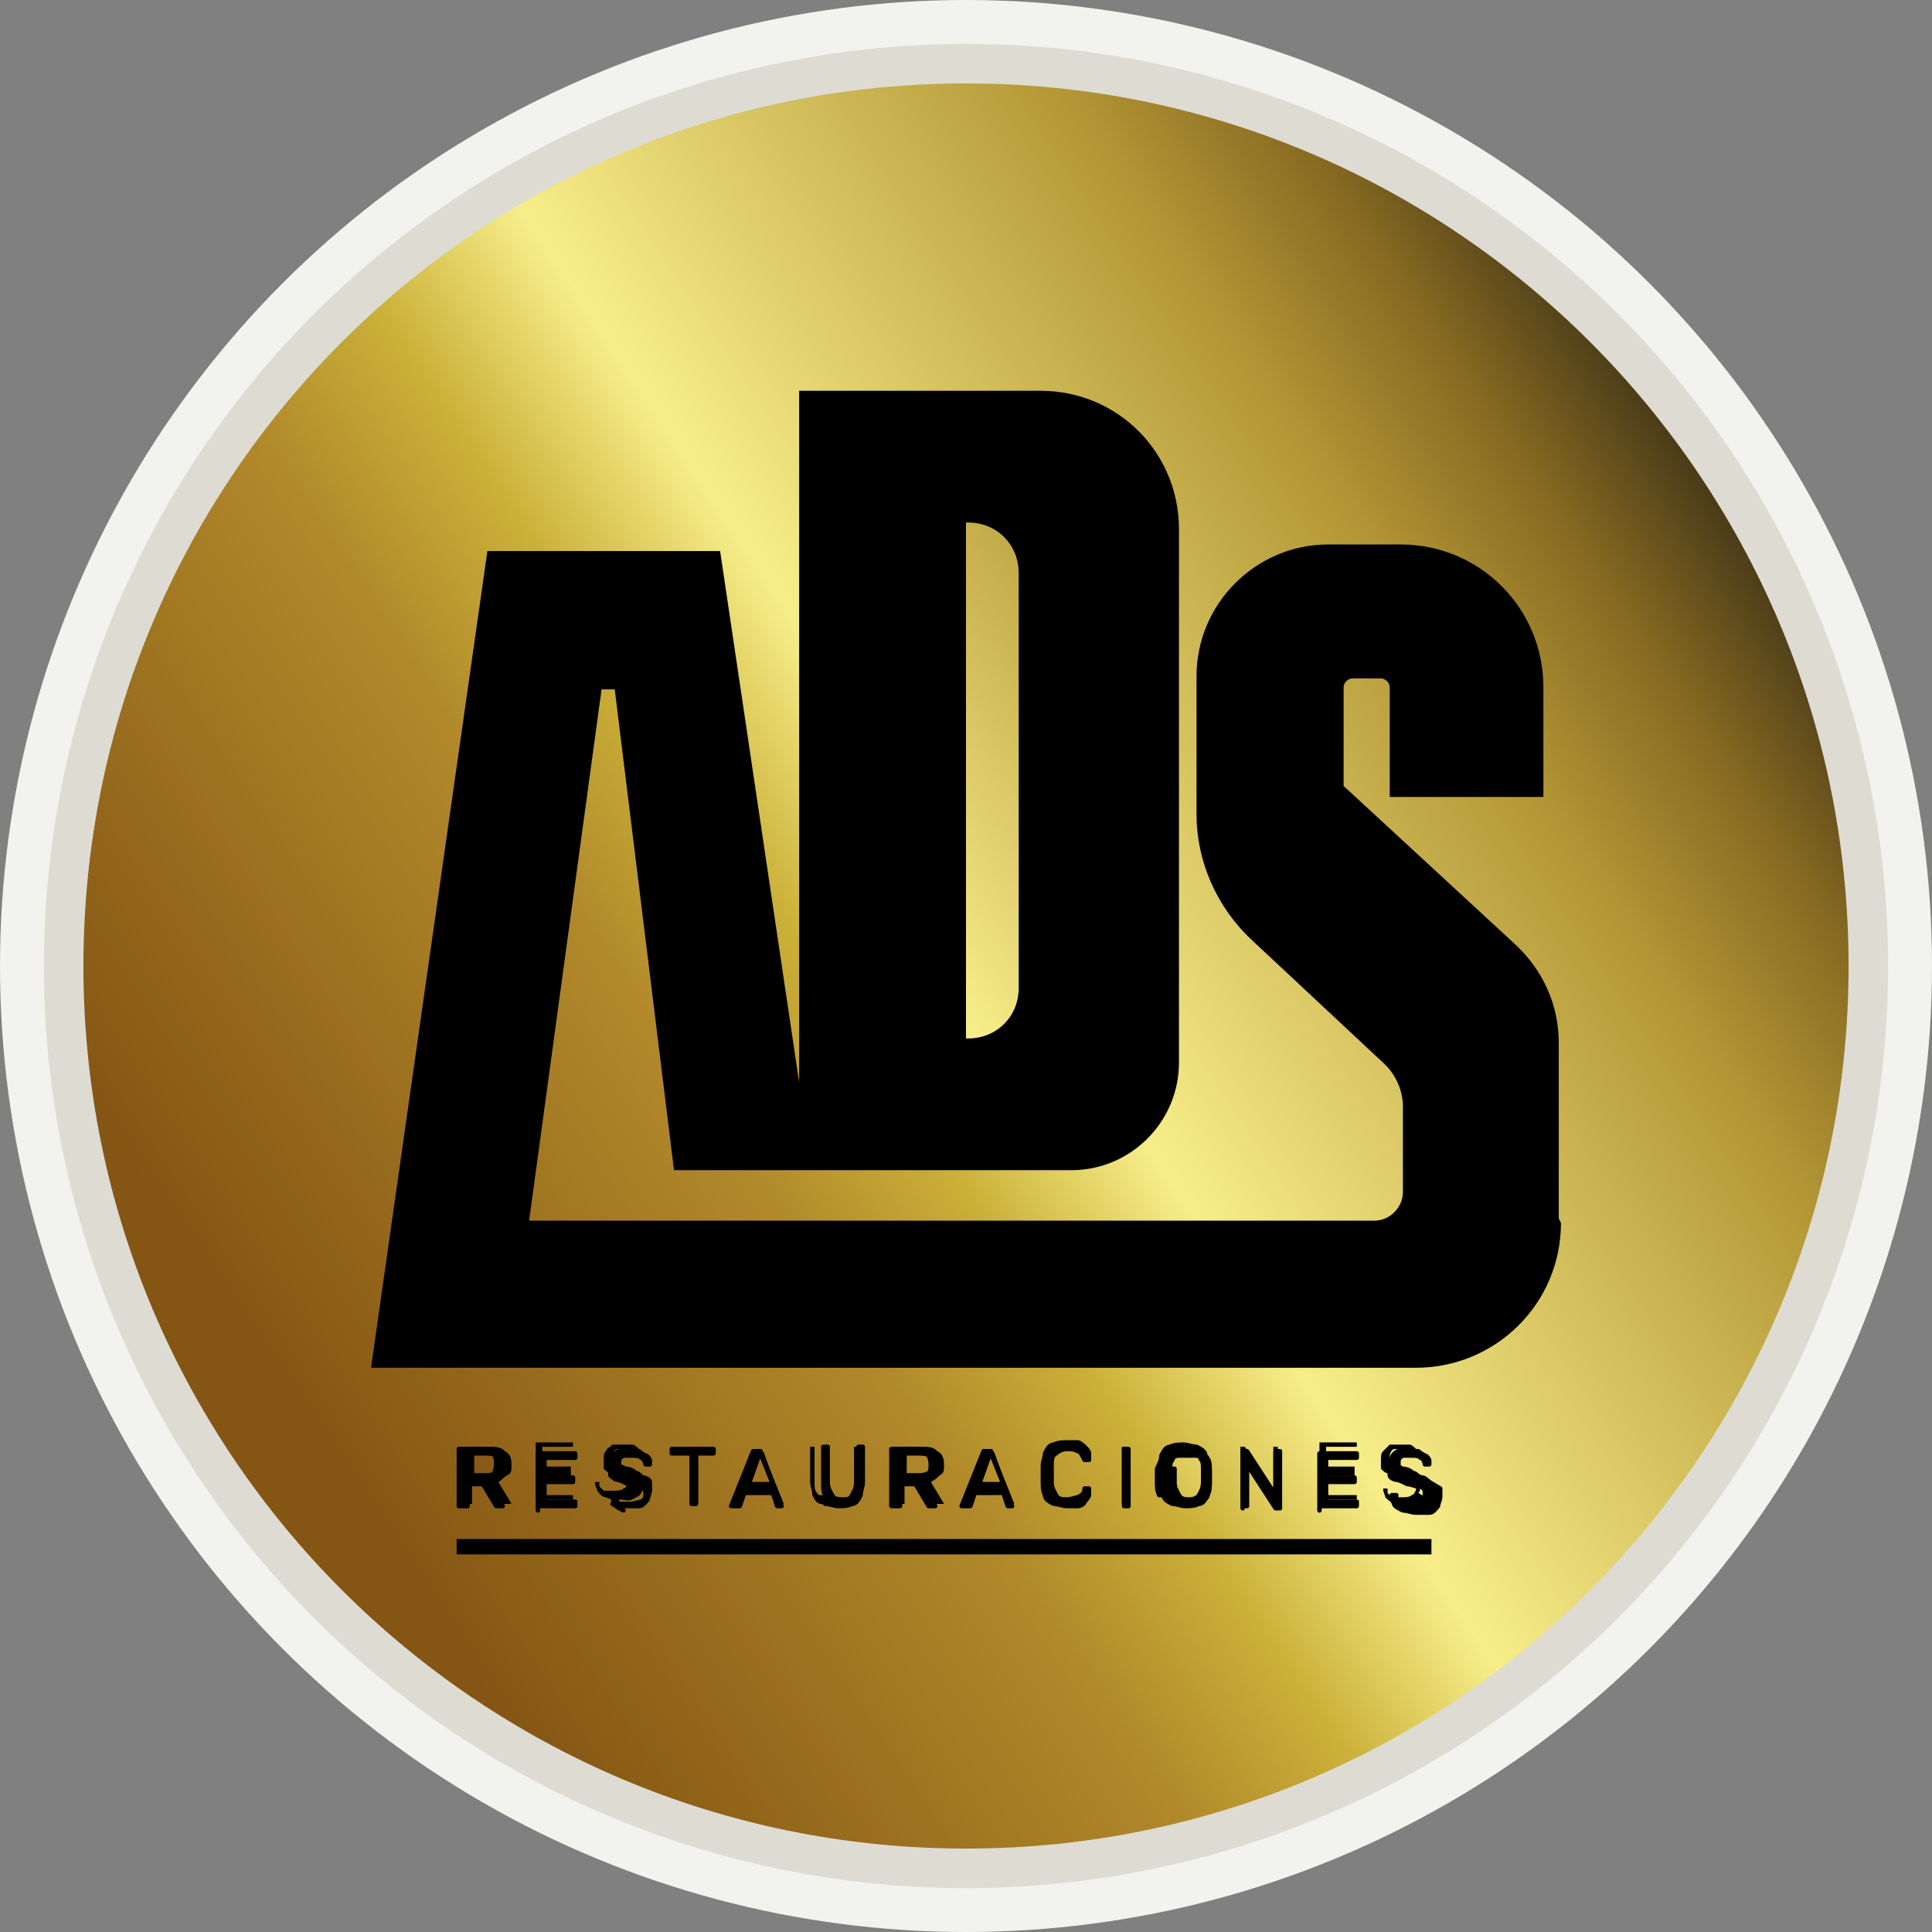 <?xml version="1.0" encoding="UTF-8"?>
<svg xmlns="http://www.w3.org/2000/svg" version="1.1" xmlns:xlink="http://www.w3.org/1999/xlink" viewBox="0 0 88 88">
  <rect x="0" y="0" width="88" height="88" fill="#808080" stroke="none"/>
  <defs>
    <style>
      .cls-1 {
        fill: #f2f2ee;
      }

      .cls-2 {
        fill: url(#Degradado_sin_nombre_71-2);
      }

      .cls-3 {
        fill: url(#Degradado_sin_nombre_71-6);
      }

      .cls-4 {
        fill: url(#Degradado_sin_nombre_71);
      }

      .cls-5 {
        fill: url(#Degradado_sin_nombre_71-7);
      }

      .cls-6 {
        fill: url(#Degradado_sin_nombre_71-5);
      }

      .cls-7 {
        stroke: #000;
        stroke-linecap: round;
        stroke-linejoin: round;
        stroke-width: .2px;
      }

      .cls-8 {
        fill: #dedbd3;
      }

      .cls-9 {
        fill: url(#Degradado_sin_nombre_71-4);
      }

      .cls-10 {
        fill: url(#Degradado_sin_nombre_71-3);
      }
    </style>
    <linearGradient id="Degradado_sin_nombre_71" data-name="Degradado sin nombre 71" x1="27.3" y1="76.9" x2="77.8" y2="40.5" gradientUnits="userSpaceOnUse">
      <stop offset="0" stop-color="#845513"/>
      <stop offset=".3" stop-color="#b1892a"/>
      <stop offset=".4" stop-color="#cbb139"/>
      <stop offset=".5" stop-color="#f7ee8a"/>
      <stop offset=".8" stop-color="#b49735"/>
      <stop offset=".9" stop-color="#886b22"/>
      <stop offset="1" stop-color="#3e3217"/>
    </linearGradient>
    <linearGradient id="Degradado_sin_nombre_71-2" data-name="Degradado sin nombre 71" x1="28.8" y1="78.9" x2="79.3" y2="42.5" xlink:href="#Degradado_sin_nombre_71"/>
    <linearGradient id="Degradado_sin_nombre_71-3" data-name="Degradado sin nombre 71" x1="31.8" y1="83.2" x2="82.3" y2="46.7" xlink:href="#Degradado_sin_nombre_71"/>
    <linearGradient id="Degradado_sin_nombre_71-4" data-name="Degradado sin nombre 71" x1="25.2" y1="74" x2="75.7" y2="37.5" xlink:href="#Degradado_sin_nombre_71"/>
    <linearGradient id="Degradado_sin_nombre_71-5" data-name="Degradado sin nombre 71" x1="20.6" y1="67.6" x2="71.1" y2="31.1" xlink:href="#Degradado_sin_nombre_71"/>
    <linearGradient id="Degradado_sin_nombre_71-6" data-name="Degradado sin nombre 71" x1="13.3" y1="64.5" x2="78.5" y2="20.9" xlink:href="#Degradado_sin_nombre_71"/>
    <linearGradient id="Degradado_sin_nombre_71-7" data-name="Degradado sin nombre 71" x1="13.5" y1="57.8" x2="64" y2="21.4" xlink:href="#Degradado_sin_nombre_71"/>
  </defs>
  <!-- Generator: Adobe Illustrator 28.6.0, SVG Export Plug-In . SVG Version: 1.2.0 Build 709)  -->
  <g>
    <g id="Capa_1">
      <g>
        <circle class="cls-1" cx="44" cy="44" r="44"/>
        <circle class="cls-8" cx="44" cy="44" r="42"/>
        <circle cx="44" cy="44" r="39.5"/>
      </g>
      <g>
        <path class="cls-4" d="M41.8,66.2h-.7v1h.7c.2,0,.3,0,.4-.1s.1-.2.1-.4,0-.3-.1-.4c0,0-.2-.1-.5-.1Z"/>
        <polygon class="cls-2" points="45.2 66.2 44.6 67.6 45.7 67.6 45.2 66.2"/>
        <path class="cls-10" d="M53.5,68.1c.1.1.3.2.5.2s.4,0,.5-.2.2-.3.2-.6c0-.1,0-.2,0-.3s0-.2,0-.3c0-.2,0-.3-.1-.4,0-.1-.1-.2-.3-.2-.1,0-.2,0-.4,0s-.2,0-.4,0c-.1,0-.2.1-.3.2,0,.1,0,.3-.1.4,0,.1,0,.2,0,.3s0,.2,0,.3c0,.3,0,.5.2.6Z"/>
        <polygon class="cls-9" points="34.7 66.2 34.2 67.6 35.2 67.6 34.7 66.2"/>
        <path class="cls-6" d="M22,66.2h-.7v1h.7c.2,0,.3,0,.4-.1,0,0,.1-.2.1-.4s0-.3-.1-.4c0,0-.2-.1-.5-.1Z"/>
        <path class="cls-3" d="M44,3.8C21.8,3.8,3.8,21.8,3.8,44s18,40.2,40.2,40.2,40.2-18,40.2-40.2S66.2,3.8,44,3.8ZM64.9,70.7H21v-.5h44v.5ZM23.1,68.5s0,0,0,0c0,0,0,0,0,0,0,0,0,0,0,0h-.2s0,0-.1,0c0,0,0,0,0,0l-.6-1h-.7v1s0,0,0,0c0,0,0,0,0,0h-.2s0,0,0,0c0,0,0,0,0,0v-2.6s0,0,0,0c0,0,0,0,0,0h1c.3,0,.5,0,.7.2.2.1.3.3.3.6s0,.4-.2.5-.2.2-.4.3l.6,1ZM26,67s0,0,0,0c0,0,0,0,0,0h0c0,.2,0,.2,0,.2,0,0,0,0,0,0h-1.3v.9h1.4s0,0,0,0,0,0,0,0v.2s0,0,0,0c0,0,0,0,0,0h-1.7s0,0,0,0c0,0,0,0,0,0v-2.6s0,0,0,0c0,0,0,0,0,0h1.7s0,0,0,0c0,0,0,0,0,0h0c0,.2,0,.2,0,.2,0,0,0,0,0,0h-1.4v.9h1.3ZM29.1,67.6c0,0-.1-.1-.3-.2-.1,0-.3,0-.5-.1-.2,0-.4-.1-.5-.2-.1,0-.2-.1-.3-.2,0,0,0-.2,0-.4s0-.3.1-.4c0-.1.2-.2.3-.3.1,0,.3,0,.5,0s.3,0,.4,0c.1,0,.2.1.3.2,0,0,.1.1.2.2,0,0,0,.2,0,.2,0,0,0,0,0,0,0,0,0,0,0,0h-.2s0,0,0,0c0,0,0,0,0,0,0-.1,0-.2-.2-.3-.1,0-.2-.1-.4-.1s-.3,0-.4,0c-.1,0-.2.2-.2.3s0,.2,0,.2c0,0,.1.1.2.2.1,0,.3,0,.4.1.2,0,.4.1.5.2.1,0,.2.1.3.2,0,0,0,.2,0,.4s0,.3-.1.4c0,.1-.2.2-.4.3s-.3,0-.6,0-.4,0-.6-.1c-.2,0-.3-.2-.4-.3,0-.1-.1-.2-.1-.4,0,0,0,0,0,0,0,0,0,0,0,0h.2s0,0,0,0c0,0,0,0,0,0,0,0,0,.1,0,.2,0,0,.1.1.2.2,0,0,.2,0,.4,0,.2,0,.4,0,.5-.1.1,0,.2-.2.2-.3s0-.2,0-.2ZM30.7,66.2s0,0,0,0c0,0,0,0,0,0v-.2s0,0,0,0c0,0,0,0,0,0h1.9s0,0,0,0c0,0,0,0,0,0v.2s0,0,0,0c0,0,0,0,0,0h-.8v2.3s0,0,0,0c0,0,0,0,0,0h-.2s0,0,0,0c0,0,0,0,0,0v-2.3h-.8ZM33.4,68.5s0,0,0,0l1-2.5s0,0,0,0,0,0,0,0h.3s0,0,0,0,0,0,0,0l1,2.5s0,0,0,0c0,0,0,0,0,0s0,0,0,0h-.2s0,0,0,0c0,0,0,0,0,0l-.2-.6h-1.3l-.2.6s0,0,0,0,0,0,0,0h-.2s0,0,0,0,0,0,0,0ZM37.7,68.1c.1.1.3.2.5.2s.4,0,.5-.2.2-.3.2-.6v-1.6s0,0,0,0c0,0,0,0,0,0h.2s0,0,0,0c0,0,0,0,0,0v1.6c0,.3,0,.5-.1.6,0,.2-.2.3-.4.4-.2,0-.4.1-.6.1s-.4,0-.6-.1c-.2,0-.3-.2-.4-.4,0-.2-.1-.4-.1-.6v-1.6s0,0,0,0c0,0,0,0,0,0h.2s0,0,0,0c0,0,0,0,0,0v1.6c0,.3,0,.4.2.6ZM42.8,68.5s0,0,0,0c0,0,0,0,0,0s0,0,0,0h-.2s0,0-.1,0,0,0,0,0l-.6-1h-.7v1s0,0,0,0c0,0,0,0,0,0h-.2s0,0,0,0c0,0,0,0,0,0v-2.6s0,0,0,0c0,0,0,0,0,0h1c.3,0,.5,0,.7.2.2.1.3.3.3.6s0,.4-.2.5c-.1.1-.2.2-.4.3l.6,1ZM43.9,68.5s0,0,0,0l1-2.5s0,0,0,0c0,0,0,0,0,0h.3s0,0,0,0c0,0,0,0,0,0l1,2.5s0,0,0,0c0,0,0,0,0,0s0,0,0,0h-.2s0,0,0,0,0,0,0,0l-.2-.6h-1.3l-.2.6s0,0,0,0,0,0,0,0h-.2s0,0,0,0,0,0,0,0ZM47.9,67.5c0,.3,0,.5.2.6s.3.2.5.2.3,0,.5-.1c.1,0,.2-.2.3-.4,0,0,0,0,0,0,0,0,0,0,0,0h.2s0,0,0,0c0,0,0,0,0,0,0,.1,0,.2,0,.3,0,.1-.1.2-.2.3,0,0-.2.2-.3.2-.1,0-.3,0-.5,0s-.4,0-.6-.1c-.2,0-.3-.2-.4-.4s-.1-.3-.1-.6c0-.1,0-.2,0-.3s0-.2,0-.4c0-.2,0-.4.1-.6,0-.2.2-.3.4-.4.2,0,.4-.1.6-.1s.3,0,.5,0c.1,0,.3.1.3.2,0,0,.2.2.2.3,0,.1,0,.2,0,.3,0,0,0,0,0,0,0,0,0,0,0,0h-.2s0,0,0,0c0,0,0,0,0,0,0-.2-.1-.3-.3-.4-.1,0-.3-.1-.5-.1s-.4,0-.5.2c-.1.1-.2.3-.2.6,0,.2,0,.4,0,.7ZM51.1,68.5v-2.6s0,0,0,0c0,0,0,0,0,0h.2s0,0,0,0c0,0,0,0,0,0v2.6s0,0,0,0c0,0,0,0,0,0h-.2s0,0,0,0c0,0,0,0,0,0ZM52.8,67.2c0-.1,0-.2,0-.3,0-.2,0-.4.2-.6,0-.2.2-.3.4-.4.2,0,.4-.1.6-.1s.4,0,.6.1c.2,0,.3.2.4.4,0,.2.1.4.2.6,0,.1,0,.2,0,.3s0,.2,0,.3c0,.2,0,.4-.1.6,0,.2-.2.3-.4.4-.2,0-.4.1-.6.1s-.4,0-.6-.1c-.2,0-.3-.2-.4-.4,0-.2-.1-.4-.1-.6,0-.1,0-.2,0-.3ZM56.5,68.5v-2.6s0,0,0,0c0,0,0,0,0,0h.2s0,0,0,0c0,0,0,0,0,0l1.3,2v-2s0,0,0,0c0,0,0,0,0,0h.2s0,0,0,0c0,0,0,0,0,0v2.6s0,0,0,0c0,0,0,0,0,0h-.2s0,0,0,0c0,0,0,0,0,0l-1.3-2v1.9s0,0,0,0c0,0,0,0,0,0h-.2s0,0,0,0c0,0,0,0,0,0ZM61.7,67s0,0,0,0c0,0,0,0,0,0h0c0,.2,0,.2,0,.2,0,0,0,0,0,0h-1.3v.9h1.4s0,0,0,0,0,0,0,0v.2s0,0,0,0c0,0,0,0,0,0h-1.7s0,0,0,0c0,0,0,0,0,0v-2.6s0,0,0,0c0,0,0,0,0,0h1.7s0,0,0,0c0,0,0,0,0,0h0c0,.2,0,.2,0,.2,0,0,0,0,0,0h-1.4v.9h1.3ZM65.1,68.3c0,.1-.2.2-.4.3-.2,0-.3,0-.6,0s-.4,0-.6-.1-.3-.2-.4-.3c0-.1-.1-.2-.1-.4,0,0,0,0,0,0,0,0,0,0,0,0h.2s0,0,0,0,0,0,0,0c0,0,0,.1,0,.2,0,0,.1.1.2.2,0,0,.2,0,.4,0,.2,0,.4,0,.5-.1.1,0,.2-.2.2-.3s0-.2,0-.2c0,0-.1-.1-.3-.2-.1,0-.3,0-.5-.1-.2,0-.4-.1-.5-.2-.1,0-.2-.1-.3-.2,0,0,0-.2,0-.4s0-.3.1-.4.2-.2.3-.3c.1,0,.3,0,.5,0s.3,0,.4,0c.1,0,.2.1.3.2,0,0,.1.1.2.2s0,.2,0,.2c0,0,0,0,0,0,0,0,0,0,0,0h-.2s0,0,0,0c0,0,0,0,0,0,0-.1,0-.2-.2-.3-.1,0-.2-.1-.4-.1s-.3,0-.4,0c-.1,0-.2.2-.2.3s0,.2,0,.2c0,0,.1.1.2.2.1,0,.3,0,.4.1.2,0,.4.1.5.2.1,0,.2.1.3.2s0,.2,0,.4,0,.3-.1.4ZM71.1,55.7c0,3.7-3,6.6-6.6,6.6H16.9l5.3-37.2h10.6l3.6,24.2v-31.5h11c3.5,0,6.3,2.8,6.3,6.3v24.3c0,2.7-2.2,4.9-4.9,4.9h-18.1l-2.7-21.9h-.6l-3.3,24.2h38.5c.7,0,1.3-.6,1.3-1.3v-3.9c0-.7-.3-1.4-.8-1.9l-6.1-5.7c-1.6-1.5-2.5-3.6-2.5-5.7v-6.3c0-3.3,2.7-6,6-6h3.3c3.6,0,6.5,2.9,6.5,6.5v5h-7v-5c0-.2-.2-.4-.4-.4h-1.3c-.2,0-.4.2-.4.4v4.5l7.8,7.2c1.3,1.2,2,2.8,2,4.5v8Z"/>
        <path class="cls-5" d="M46.4,45v-18.9c0-1.3-1-2.3-2.3-2.3h-.1v23.5h.1c1.3,0,2.3-1,2.3-2.3Z"/>
      </g>
      <g>
        <rect x="20.8" y="70.1" width="44.4" height=".7"/>
        <path class="cls-7" d="M21.1,68.6h.2s0,0,0,0c0,0,0,0,0,0v-1h.7l.6,1s0,0,0,0c0,0,0,0,.1,0h.2s0,0,0,0c0,0,0,0,0,0s0,0,0,0l-.6-1c.2,0,.3-.1.4-.3s.2-.3.2-.5,0-.5-.3-.6c-.2-.1-.4-.2-.7-.2h-1s0,0,0,0c0,0,0,0,0,0v2.6s0,0,0,0c0,0,0,0,0,0ZM21.4,66.2h.7c.2,0,.4,0,.5.1s.1.2.1.4,0,.3-.1.4c0,0-.2.1-.4.1h-.7v-1Z"/>
        <path class="cls-7" d="M24.5,68.6h1.7s0,0,0,0c0,0,0,0,0,0v-.2s0,0,0,0c0,0,0,0,0,0h-1.4v-.9h1.3s0,0,0,0c0,0,0,0,0,0h0c0-.2,0-.2,0-.2,0,0,0,0,0,0h-1.3v-.9h1.4s0,0,0,0c0,0,0,0,0,0h0c0-.2,0-.2,0-.2,0,0,0,0,0,0h-1.7s0,0,0,0c0,0,0,0,0,0v2.6s0,0,0,0c0,0,0,0,0,0Z"/>
        <path class="cls-7" d="M27.9,68.5c.2,0,.4.1.6.1s.4,0,.6,0c.2,0,.3-.2.4-.3,0-.1.1-.3.1-.4s0-.3,0-.4-.2-.2-.3-.2-.3-.1-.5-.2c-.2,0-.3,0-.4-.1-.1,0-.2,0-.2-.2,0,0,0-.1,0-.2,0-.1,0-.2.2-.3.1,0,.2,0,.4,0s.3,0,.4.1c.1,0,.2.2.2.3,0,0,0,0,0,0,0,0,0,0,0,0h.2s0,0,0,0c0,0,0,0,0,0,0,0,0-.2,0-.2,0,0-.1-.2-.2-.2,0,0-.2-.1-.3-.2-.1,0-.3,0-.4,0s-.4,0-.5,0c-.1,0-.3.2-.3.3s-.1.2-.1.4,0,.3,0,.4c0,0,.2.2.3.2.1,0,.3.1.5.2.2,0,.3.1.5.1.1,0,.2,0,.3.2,0,0,0,.1,0,.2,0,.1,0,.2-.2.3-.1,0-.3.1-.5.1s-.3,0-.4,0-.2,0-.2-.2c0,0,0-.1,0-.2,0,0,0,0,0,0,0,0,0,0,0,0h-.2s0,0,0,0c0,0,0,0,0,0,0,.1,0,.2.1.4,0,.1.2.2.4.3Z"/>
        <path class="cls-7" d="M30.7,66.2h.8v2.3s0,0,0,0c0,0,0,0,0,0h.2s0,0,0,0c0,0,0,0,0,0v-2.3h.8s0,0,0,0c0,0,0,0,0,0v-.2s0,0,0,0c0,0,0,0,0,0h-1.9s0,0,0,0c0,0,0,0,0,0v.2s0,0,0,0c0,0,0,0,0,0Z"/>
        <path class="cls-7" d="M33.5,68.6h.2s0,0,0,0c0,0,0,0,0,0l.2-.6h1.3l.2.6s0,0,0,0c0,0,0,0,0,0h.2s0,0,0,0c0,0,0,0,0,0s0,0,0,0l-1-2.5s0,0,0,0,0,0,0,0h-.3s0,0,0,0,0,0,0,0l-1,2.5s0,0,0,0c0,0,0,0,0,0,0,0,0,0,0,0ZM34.7,66.2l.5,1.4h-1.1l.5-1.4Z"/>
        <path class="cls-7" d="M37.6,68.5c.2,0,.4.1.6.1s.4,0,.6-.1c.2,0,.3-.2.4-.4,0-.2.1-.4.1-.6v-1.6s0,0,0,0c0,0,0,0,0,0h-.2s0,0,0,0,0,0,0,0v1.6c0,.3,0,.4-.2.6s-.3.2-.5.2-.4,0-.5-.2-.2-.3-.2-.6v-1.6s0,0,0,0,0,0,0,0h-.2s0,0,0,0c0,0,0,0,0,0v1.6c0,.3,0,.5.1.6,0,.2.2.3.4.4Z"/>
        <path class="cls-7" d="M40.8,68.6h.2s0,0,0,0c0,0,0,0,0,0v-1h.7l.6,1s0,0,0,0c0,0,0,0,.1,0h.2s0,0,0,0c0,0,0,0,0,0s0,0,0,0l-.6-1c.2,0,.3-.1.4-.3.1-.1.2-.3.2-.5s0-.5-.3-.6c-.2-.1-.4-.2-.7-.2h-1s0,0,0,0c0,0,0,0,0,0v2.6s0,0,0,0c0,0,0,0,0,0ZM41.1,66.2h.7c.2,0,.4,0,.5.1,0,0,.1.2.1.4s0,.3-.1.4c0,0-.2.1-.4.1h-.7v-1Z"/>
        <path class="cls-7" d="M44,68.6h.2s0,0,0,0c0,0,0,0,0,0l.2-.6h1.3l.2.6s0,0,0,0c0,0,0,0,0,0h.2s0,0,0,0c0,0,0,0,0,0s0,0,0,0l-1-2.5s0,0,0,0c0,0,0,0,0,0h-.3s0,0,0,0c0,0,0,0,0,0l-1,2.5s0,0,0,0c0,0,0,0,0,0,0,0,0,0,0,0ZM45.2,66.2l.5,1.4h-1.1l.5-1.4Z"/>
        <path class="cls-7" d="M47.6,68.1c0,.2.2.3.4.4.2,0,.4.1.6.1s.3,0,.5,0c.1,0,.3-.1.3-.2,0,0,.2-.2.2-.3,0-.1,0-.2,0-.3,0,0,0,0,0,0,0,0,0,0,0,0h-.2s0,0,0,0c0,0,0,0,0,0,0,.2-.1.3-.3.4-.1,0-.3.1-.5.1s-.4,0-.5-.2-.2-.3-.2-.6c0-.2,0-.4,0-.7,0-.3,0-.5.2-.6.1-.1.3-.2.5-.2s.3,0,.5.1c.1,0,.2.2.3.4,0,0,0,0,0,0,0,0,0,0,0,0h.2s0,0,0,0c0,0,0,0,0,0,0-.1,0-.2,0-.3,0-.1-.1-.2-.2-.3,0,0-.2-.2-.3-.2-.1,0-.3,0-.5,0s-.4,0-.6.1c-.2,0-.3.2-.4.4,0,.2-.1.3-.1.6,0,.1,0,.2,0,.4s0,.2,0,.3c0,.2,0,.4.1.6Z"/>
        <path class="cls-7" d="M51.2,68.6h.2s0,0,0,0c0,0,0,0,0,0v-2.6s0,0,0,0c0,0,0,0,0,0h-.2s0,0,0,0c0,0,0,0,0,0v2.6s0,0,0,0c0,0,0,0,0,0Z"/>
        <path class="cls-7" d="M53,68.1c0,.2.2.3.4.4.2,0,.4.1.6.1s.4,0,.6-.1c.2,0,.3-.2.4-.4s.1-.4.1-.6c0-.1,0-.2,0-.3s0-.2,0-.3c0-.2,0-.4-.2-.6,0-.2-.2-.3-.4-.4-.2,0-.4-.1-.6-.1s-.4,0-.6.1c-.2,0-.3.2-.4.4,0,.2-.1.4-.2.6,0,.1,0,.2,0,.3s0,.2,0,.3c0,.2,0,.4.1.6ZM53.3,66.9c0-.2,0-.3.1-.4,0-.1.1-.2.3-.2.1,0,.2,0,.4,0s.3,0,.4,0c.1,0,.2.1.3.2,0,.1,0,.3.1.4,0,.1,0,.2,0,.3s0,.2,0,.3c0,.3,0,.5-.2.6s-.3.2-.5.2-.4,0-.5-.2-.2-.3-.2-.6c0-.1,0-.2,0-.3s0-.2,0-.3Z"/>
        <path class="cls-7" d="M56.6,68.6h.2s0,0,0,0c0,0,0,0,0,0v-1.9l1.3,2s0,0,0,0,0,0,0,0h.2s0,0,0,0c0,0,0,0,0,0v-2.6s0,0,0,0c0,0,0,0,0,0h-.2s0,0,0,0c0,0,0,0,0,0v2l-1.3-2s0,0,0,0c0,0,0,0,0,0h-.2s0,0,0,0c0,0,0,0,0,0v2.6s0,0,0,0c0,0,0,0,0,0Z"/>
        <path class="cls-7" d="M60.1,68.6h1.7s0,0,0,0c0,0,0,0,0,0v-.2s0,0,0,0c0,0,0,0,0,0h-1.4v-.9h1.3s0,0,0,0c0,0,0,0,0,0h0c0-.2,0-.2,0-.2,0,0,0,0,0,0h-1.3v-.9h1.4s0,0,0,0c0,0,0,0,0,0h0c0-.2,0-.2,0-.2,0,0,0,0,0,0h-1.7s0,0,0,0c0,0,0,0,0,0v2.6s0,0,0,0c0,0,0,0,0,0Z"/>
        <path class="cls-7" d="M65.1,67.5c0,0-.2-.2-.3-.2-.1,0-.3-.1-.5-.2-.2,0-.3,0-.4-.1-.1,0-.2,0-.2-.2,0,0,0-.1,0-.2,0-.1,0-.2.2-.3.1,0,.2,0,.4,0s.3,0,.4.1c.1,0,.2.2.2.3,0,0,0,0,0,0,0,0,0,0,0,0h.2s0,0,0,0c0,0,0,0,0,0,0,0,0-.2,0-.2,0,0-.1-.2-.2-.2,0,0-.2-.1-.3-.2-.1,0-.3,0-.4,0s-.4,0-.5,0c-.1,0-.3.2-.3.3s-.1.2-.1.4,0,.3,0,.4.2.2.3.2c.1,0,.3.1.5.2.2,0,.3.1.5.1.1,0,.2,0,.3.2,0,0,0,.1,0,.2,0,.1,0,.2-.2.3-.1,0-.3.1-.5.1s-.3,0-.4,0-.2,0-.2-.2c0,0,0-.1,0-.2,0,0,0,0,0,0,0,0,0,0,0,0h-.2s0,0,0,0c0,0,0,0,0,0,0,.1,0,.2.1.4,0,.1.2.2.4.3.2,0,.4.1.6.1s.4,0,.6,0c.2,0,.3-.2.4-.3,0-.1.1-.3.1-.4s0-.3,0-.4Z"/>
      </g>
    </g>
  </g>
</svg>